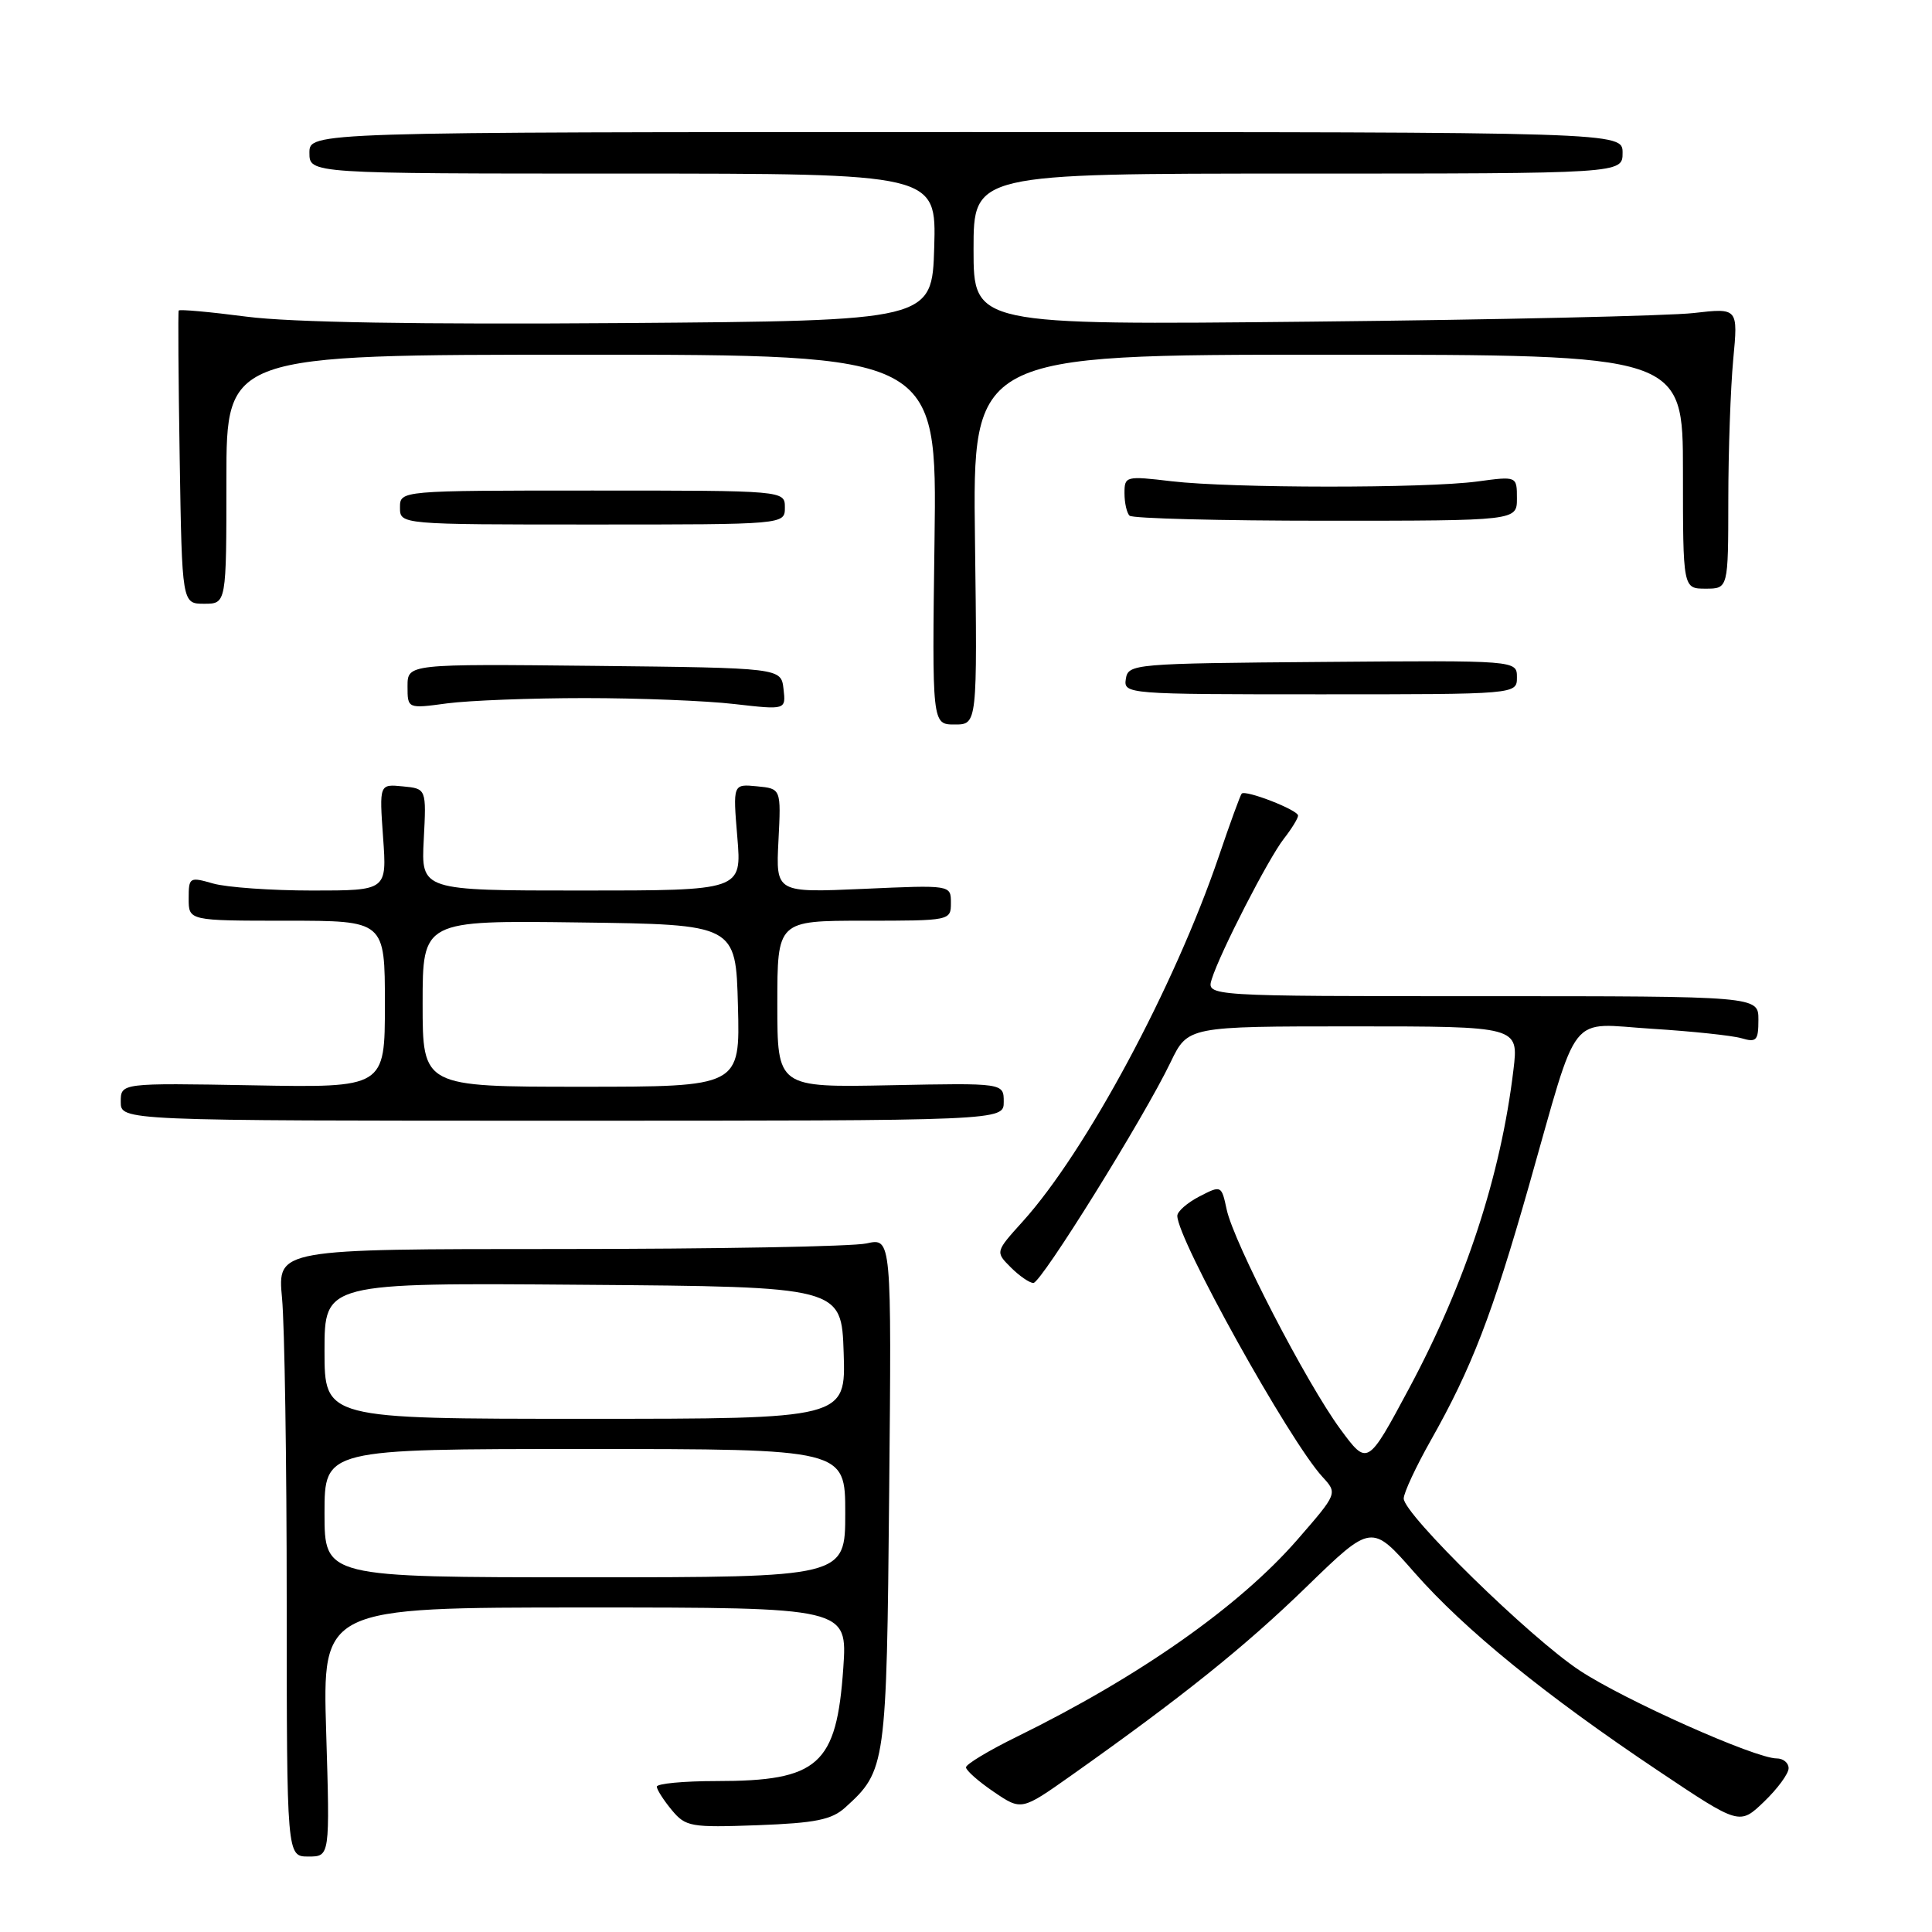 <?xml version="1.0" encoding="UTF-8" standalone="no"?>
<!DOCTYPE svg PUBLIC "-//W3C//DTD SVG 1.1//EN" "http://www.w3.org/Graphics/SVG/1.1/DTD/svg11.dtd" >
<svg xmlns="http://www.w3.org/2000/svg" xmlns:xlink="http://www.w3.org/1999/xlink" version="1.1" viewBox="0 0 256 256">
 <g >
 <path fill="currentColor"
d=" M 43.22 229.50 C 42.72 213.00 42.72 213.00 77.50 213.00 C 112.29 213.00 112.29 213.00 111.74 221.03 C 110.85 233.88 108.47 236.00 94.93 236.00 C 90.57 236.00 87.01 236.34 87.03 236.75 C 87.05 237.16 87.95 238.56 89.02 239.85 C 90.86 242.06 91.52 242.17 100.39 241.85 C 108.07 241.56 110.20 241.13 112.00 239.50 C 117.39 234.62 117.48 234.03 117.82 197.76 C 118.14 164.02 118.14 164.02 114.82 164.76 C 112.99 165.17 94.68 165.50 74.13 165.50 C 36.76 165.50 36.76 165.50 37.37 172.00 C 37.71 175.57 37.99 193.69 37.99 212.25 C 38.00 246.00 38.00 246.00 40.86 246.00 C 43.72 246.00 43.72 246.00 43.22 229.50 Z  M 237.00 234.30 C 237.00 233.59 236.29 233.00 235.42 233.00 C 232.57 233.00 215.24 225.27 209.30 221.34 C 202.75 217.02 186.00 200.64 186.00 198.56 C 186.00 197.81 187.62 194.34 189.59 190.85 C 195.00 181.28 197.72 174.23 202.60 157.09 C 209.33 133.44 207.62 135.62 218.93 136.32 C 224.19 136.65 229.51 137.21 230.75 137.57 C 232.74 138.16 233.00 137.88 233.00 135.12 C 233.00 132.00 233.00 132.00 196.43 132.00 C 159.87 132.00 159.87 132.00 160.56 129.75 C 161.66 126.23 168.06 113.76 170.13 111.12 C 171.16 109.80 172.00 108.43 172.00 108.07 C 172.00 107.33 165.04 104.62 164.53 105.16 C 164.35 105.35 162.98 109.10 161.49 113.50 C 155.63 130.72 143.89 152.58 135.52 161.85 C 131.88 165.88 131.88 165.88 133.94 167.94 C 135.07 169.07 136.42 170.00 136.93 170.00 C 137.96 170.00 151.58 148.11 155.11 140.75 C 157.40 136.00 157.40 136.00 179.31 136.00 C 201.23 136.00 201.23 136.00 200.54 141.75 C 198.87 155.74 194.20 169.99 186.71 183.97 C 181.20 194.25 181.20 194.25 177.61 189.38 C 173.15 183.33 163.47 164.63 162.54 160.26 C 161.85 157.05 161.83 157.04 158.92 158.54 C 157.32 159.37 156.00 160.52 156.00 161.10 C 156.00 164.22 170.82 190.88 175.23 195.69 C 177.24 197.88 177.24 197.88 171.93 203.99 C 164.22 212.85 150.99 222.15 134.75 230.12 C 131.04 231.94 128.00 233.77 128.00 234.18 C 128.00 234.59 129.65 236.05 131.68 237.43 C 135.35 239.92 135.35 239.92 141.93 235.27 C 156.62 224.88 164.93 218.22 173.12 210.26 C 181.74 201.89 181.74 201.89 187.42 208.37 C 194.07 215.94 204.77 224.64 219.77 234.67 C 230.50 241.85 230.50 241.85 233.75 238.73 C 235.54 237.01 237.00 235.02 237.00 234.30 Z  M 133.00 146.00 C 133.00 143.50 133.00 143.50 118.00 143.80 C 103.00 144.10 103.00 144.10 103.00 133.05 C 103.00 122.00 103.00 122.00 114.50 122.00 C 125.93 122.00 126.00 121.99 126.00 119.63 C 126.00 117.26 126.00 117.26 114.40 117.78 C 102.80 118.29 102.80 118.29 103.15 111.39 C 103.50 104.50 103.50 104.50 100.30 104.19 C 97.11 103.88 97.11 103.88 97.70 110.94 C 98.29 118.00 98.29 118.00 77.04 118.00 C 55.80 118.00 55.80 118.00 56.15 111.25 C 56.50 104.50 56.50 104.50 53.38 104.20 C 50.26 103.89 50.26 103.89 50.76 110.95 C 51.27 118.00 51.27 118.00 41.38 118.00 C 35.94 118.00 30.03 117.58 28.24 117.07 C 25.11 116.17 25.00 116.24 25.00 119.07 C 25.00 122.00 25.00 122.00 38.00 122.00 C 51.00 122.00 51.00 122.00 51.00 133.06 C 51.00 144.13 51.00 144.13 33.50 143.81 C 16.00 143.50 16.00 143.50 16.00 146.00 C 16.00 148.50 16.00 148.50 74.50 148.50 C 133.00 148.50 133.00 148.50 133.00 146.00 Z  M 129.19 71.50 C 128.87 47.00 128.87 47.00 175.94 47.00 C 223.00 47.00 223.00 47.00 223.00 62.50 C 223.00 78.00 223.00 78.00 226.00 78.00 C 229.00 78.00 229.00 78.00 229.01 66.25 C 229.01 59.79 229.31 51.42 229.66 47.65 C 230.31 40.80 230.31 40.80 224.40 41.48 C 221.16 41.85 198.36 42.37 173.75 42.62 C 129.00 43.08 129.00 43.08 129.00 33.04 C 129.00 23.00 129.00 23.00 172.00 23.00 C 215.00 23.00 215.00 23.00 215.00 20.25 C 215.00 17.50 215.00 17.50 128.00 17.50 C 41.00 17.50 41.00 17.50 41.00 20.25 C 41.00 23.00 41.00 23.00 82.54 23.00 C 124.07 23.00 124.07 23.00 123.79 32.75 C 123.50 42.50 123.50 42.50 82.50 42.81 C 55.45 43.01 38.50 42.72 32.68 41.96 C 27.83 41.33 23.78 40.96 23.68 41.15 C 23.58 41.34 23.64 50.16 23.81 60.75 C 24.12 80.00 24.12 80.00 27.06 80.00 C 30.00 80.00 30.00 80.00 30.00 63.50 C 30.00 47.00 30.00 47.00 77.08 47.00 C 124.16 47.00 124.16 47.00 123.83 71.50 C 123.50 96.00 123.50 96.00 126.50 96.00 C 129.50 96.00 129.50 96.00 129.19 71.50 Z  M 77.50 92.50 C 84.65 92.50 93.57 92.85 97.32 93.29 C 104.14 94.07 104.14 94.07 103.82 91.29 C 103.50 88.50 103.50 88.50 78.75 88.23 C 54.00 87.97 54.00 87.97 54.00 90.94 C 54.00 93.91 54.00 93.91 59.25 93.20 C 62.14 92.82 70.35 92.50 77.50 92.50 Z  M 201.00 89.75 C 201.00 87.50 201.00 87.50 175.25 87.71 C 150.18 87.91 149.49 87.97 149.18 89.96 C 148.87 91.97 149.25 92.00 174.93 92.00 C 201.00 92.00 201.00 92.00 201.00 89.75 Z  M 104.00 67.25 C 104.00 65.00 104.00 65.00 78.50 65.00 C 53.00 65.00 53.00 65.00 53.00 67.25 C 53.00 69.50 53.00 69.50 78.50 69.50 C 104.00 69.50 104.00 69.50 104.00 67.25 Z  M 201.00 66.05 C 201.00 63.09 201.00 63.09 195.75 63.80 C 188.86 64.72 163.20 64.70 155.25 63.77 C 149.17 63.05 149.00 63.09 149.00 65.35 C 149.00 66.62 149.30 67.97 149.67 68.33 C 150.03 68.70 161.73 69.00 175.67 69.00 C 201.00 69.00 201.00 69.00 201.00 66.05 Z  M 43.00 200.50 C 43.00 192.00 43.00 192.00 77.50 192.00 C 112.00 192.00 112.00 192.00 112.00 200.50 C 112.00 209.00 112.00 209.00 77.50 209.00 C 43.00 209.00 43.00 209.00 43.00 200.50 Z  M 43.00 178.99 C 43.00 169.97 43.00 169.97 77.25 170.24 C 111.50 170.50 111.50 170.50 111.79 179.25 C 112.08 188.00 112.08 188.00 77.54 188.00 C 43.00 188.00 43.00 188.00 43.00 178.99 Z  M 56.00 132.98 C 56.00 121.96 56.00 121.96 76.75 122.23 C 97.50 122.50 97.50 122.50 97.78 133.25 C 98.07 144.00 98.07 144.00 77.03 144.00 C 56.00 144.00 56.00 144.00 56.00 132.98 Z "/>
</g>
</svg>